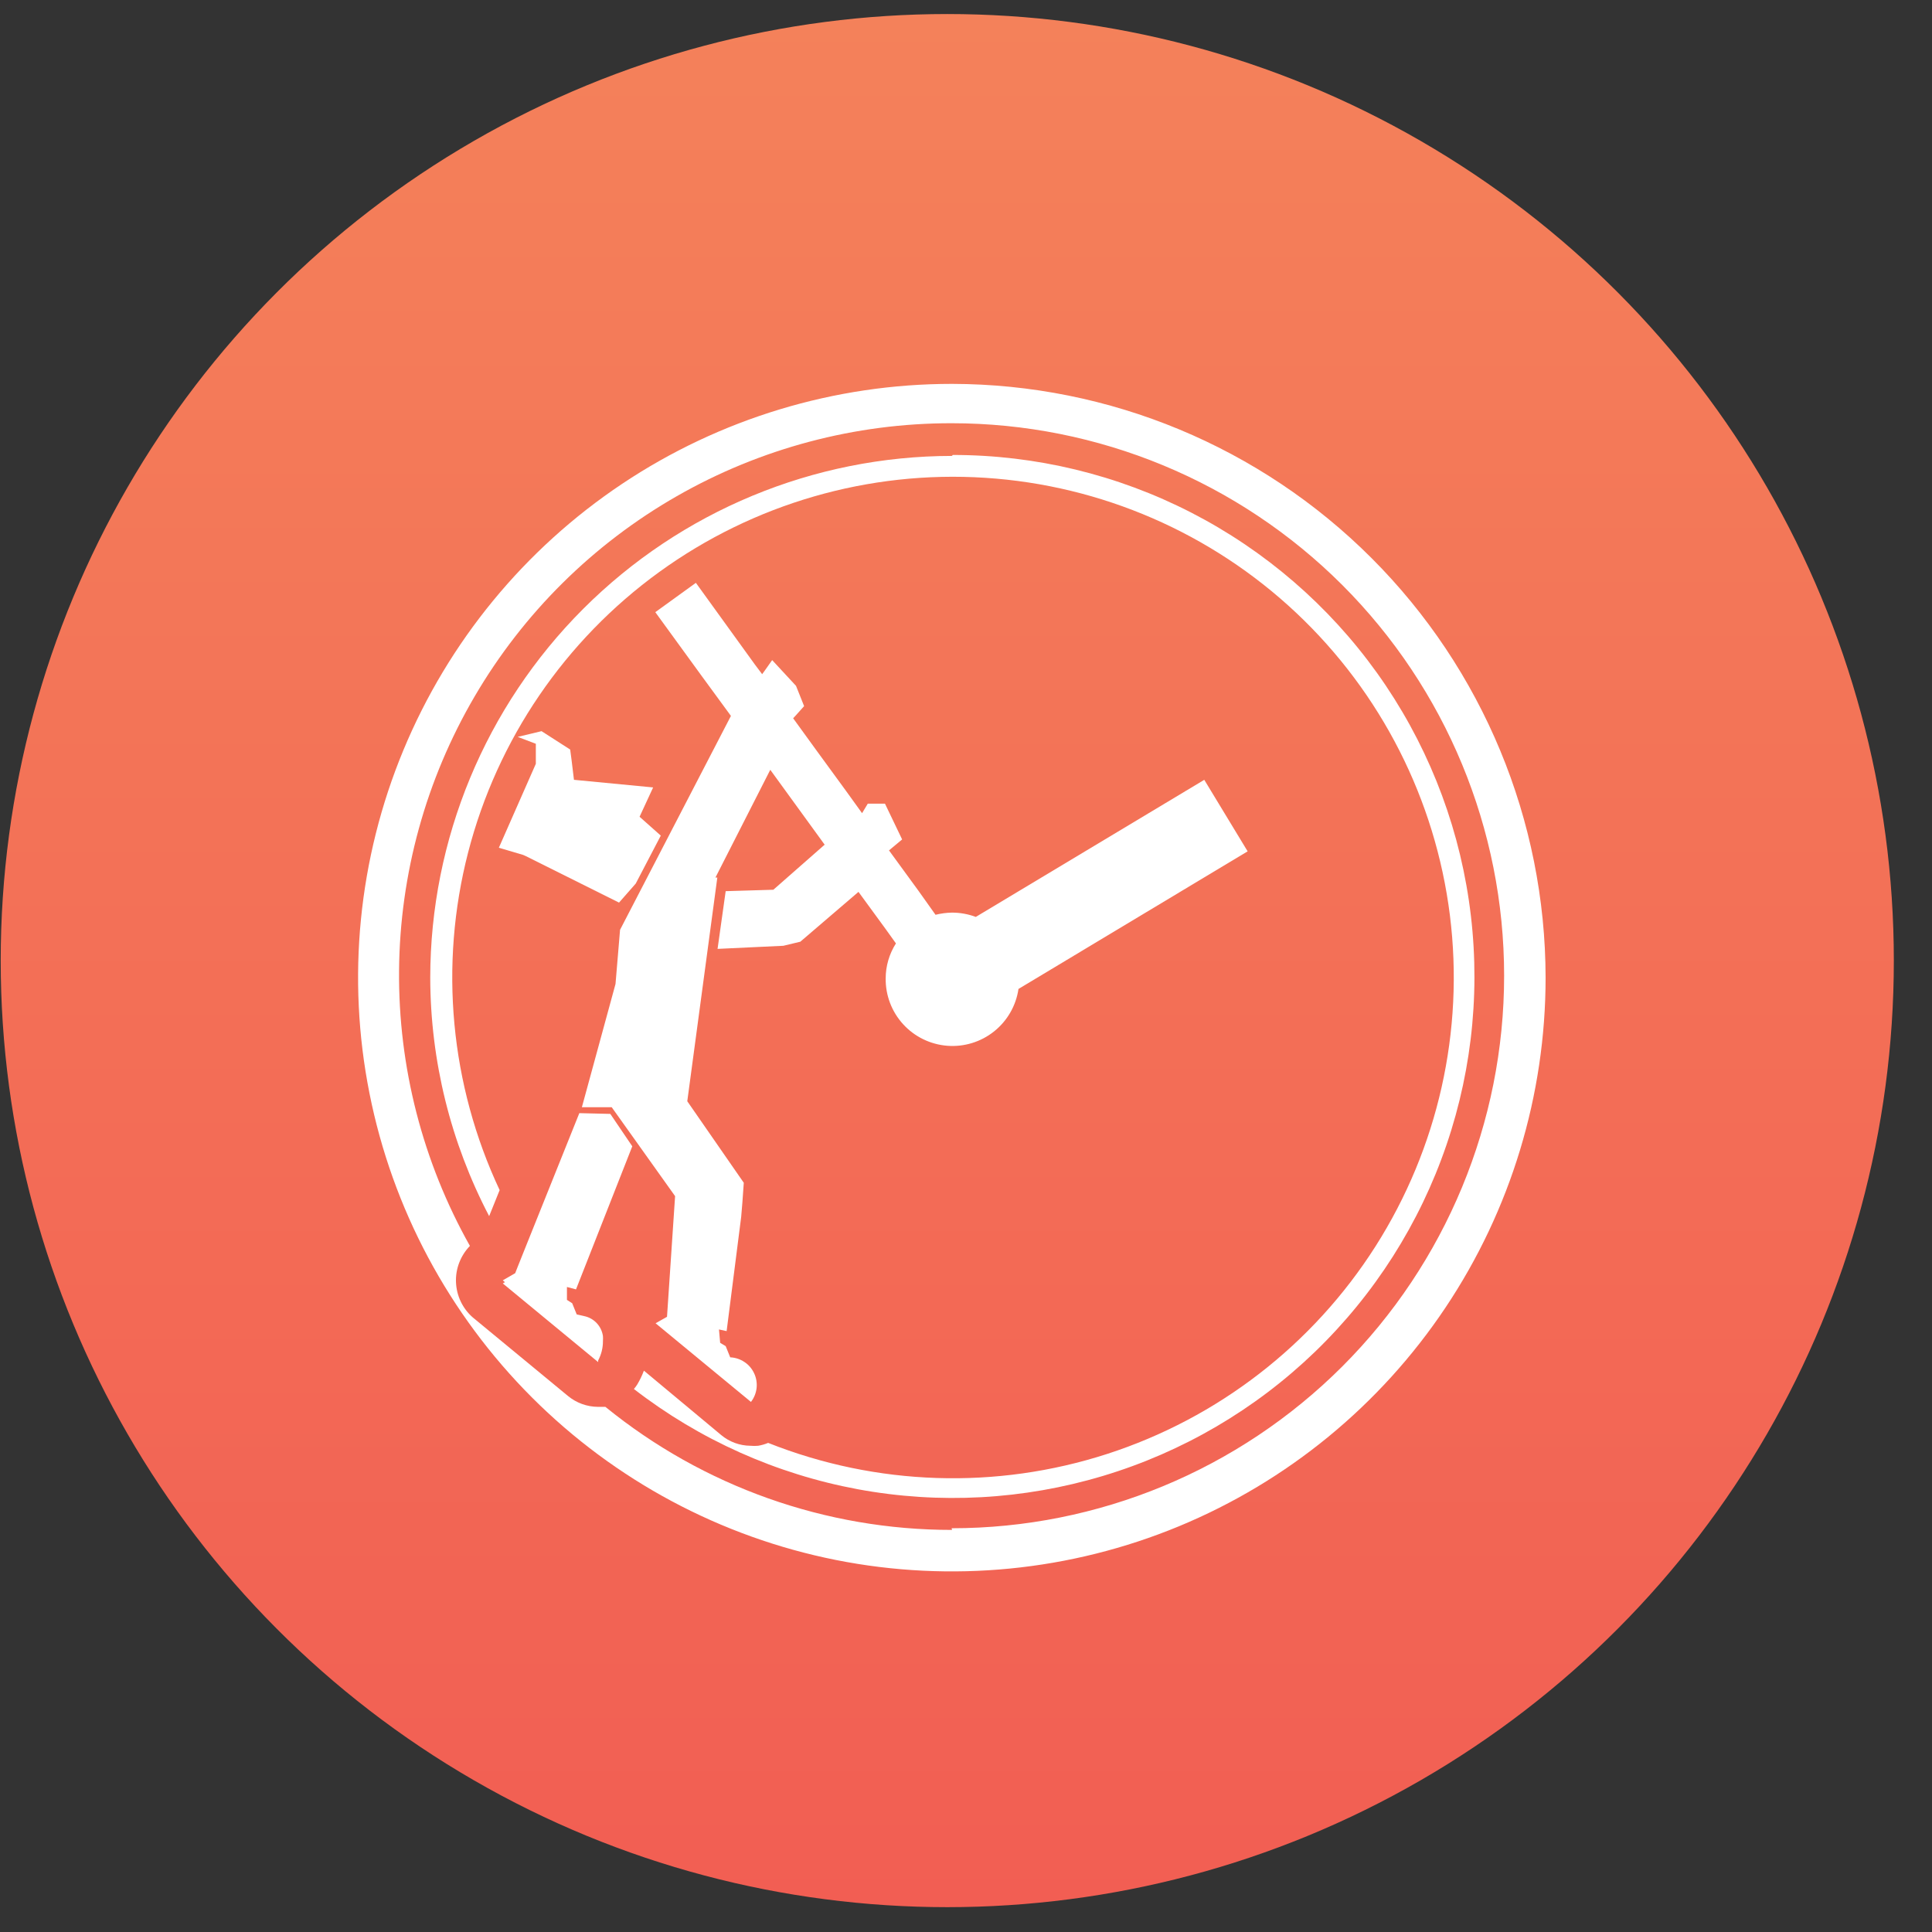 <svg width="49" height="49" viewBox="0 0 49 49" fill="none" xmlns="http://www.w3.org/2000/svg">
<rect x="0" y="0" width="49" height="49" fill="#333333" stroke="none"/>
<circle cx="24.025" cy="24.363" r="24.007" fill="url(#paint0_linear_674_7)"/>
<path d="M24.147 9.736C21.169 9.735 18.256 10.617 15.779 12.271C13.302 13.925 11.371 16.277 10.23 19.028C9.089 21.78 8.79 24.808 9.371 27.73C9.951 30.651 11.385 33.335 13.491 35.442C15.596 37.548 18.28 38.983 21.201 39.565C24.122 40.146 27.151 39.848 29.903 38.709C32.655 37.569 35.007 35.639 36.662 33.162C38.317 30.686 39.2 27.774 39.2 24.795C39.195 20.804 37.608 16.977 34.786 14.155C31.965 11.332 28.139 9.743 24.147 9.736ZM24.147 38.802C20.944 38.805 17.838 37.703 15.354 35.681H15.16C14.886 35.678 14.622 35.582 14.41 35.409L11.991 33.413C11.863 33.302 11.76 33.165 11.686 33.011C11.613 32.858 11.572 32.692 11.565 32.522C11.558 32.352 11.586 32.183 11.647 32.024C11.708 31.866 11.8 31.721 11.918 31.599C10.72 29.468 10.1 27.059 10.121 24.614C10.142 22.169 10.803 19.771 12.039 17.661C13.275 15.55 15.041 13.8 17.164 12.585C19.286 11.37 21.689 10.732 24.135 10.734C27.852 10.734 31.416 12.211 34.044 14.838C36.672 17.466 38.148 21.031 38.148 24.747C38.148 28.463 36.672 32.028 34.044 34.656C31.416 37.283 27.852 38.76 24.135 38.76L24.147 38.802Z" fill="white"/>
<path d="M24.145 11.563C20.636 11.566 17.272 12.962 14.791 15.443C12.31 17.924 10.915 21.287 10.912 24.796C10.916 26.903 11.429 28.977 12.406 30.844L12.672 30.184C11.417 27.509 11.135 24.479 11.873 21.618C12.612 18.756 14.326 16.242 16.719 14.508C19.112 12.774 22.035 11.928 24.984 12.118C27.933 12.307 30.724 13.519 32.876 15.544C35.028 17.57 36.406 20.283 36.773 23.215C37.14 26.148 36.472 29.117 34.886 31.61C33.3 34.103 30.893 35.965 28.081 36.875C25.27 37.785 22.228 37.686 19.482 36.595C19.4 36.629 19.315 36.654 19.228 36.668C19.163 36.674 19.099 36.674 19.034 36.668C18.762 36.666 18.499 36.57 18.291 36.396L16.331 34.763C16.285 34.885 16.229 35.002 16.162 35.114C16.137 35.154 16.108 35.193 16.077 35.228C17.741 36.516 19.689 37.387 21.758 37.771C23.827 38.154 25.958 38.038 27.973 37.433C29.989 36.828 31.831 35.75 33.346 34.29C34.861 32.83 36.006 31.03 36.686 29.038C37.366 27.047 37.561 24.922 37.254 22.84C36.948 20.758 36.149 18.779 34.925 17.068C33.7 15.357 32.085 13.963 30.213 13.001C28.341 12.039 26.267 11.538 24.163 11.539L24.145 11.563Z" fill="white"/>
<path d="M13.269 21.683L13.336 21.713L15.7 22.892L16.124 22.409L16.759 21.193L16.221 20.715L16.565 19.971L14.557 19.778L14.497 19.282L14.461 19.01L13.735 18.544L13.13 18.689L13.59 18.864V19.372L12.652 21.501L13.269 21.683Z" fill="white"/>
<path d="M14.693 28.232L13.375 31.516L13.133 32.121L13.066 32.291L12.752 32.472L12.806 32.52L12.752 32.551L15.171 34.546V34.504C15.252 34.351 15.294 34.181 15.292 34.008C15.295 33.968 15.295 33.927 15.292 33.887C15.275 33.764 15.219 33.648 15.134 33.557C15.048 33.466 14.937 33.404 14.814 33.379L14.627 33.337L14.512 33.053L14.379 32.968V32.889V32.641L14.609 32.702L16.036 29.073L15.479 28.251L14.693 28.232Z" fill="white"/>
<path d="M20.394 17.909L20.189 17.395L19.584 16.742L19.396 17.008L19.33 17.099L19.148 16.857L17.649 14.782L16.62 15.526L17.794 17.141L18.538 18.157L15.726 23.582L15.611 24.955L14.758 28.081H15.514L17.122 30.337L16.917 33.397L16.627 33.561L19.046 35.556C19.125 35.455 19.174 35.333 19.189 35.205C19.203 35.077 19.182 34.947 19.127 34.831C19.073 34.714 18.988 34.614 18.88 34.543C18.773 34.471 18.648 34.431 18.52 34.425L18.405 34.141L18.265 34.057L18.235 33.718L18.429 33.76L18.798 30.863L18.828 30.507L18.864 29.998L17.431 27.93L18.193 22.257H18.145L19.536 19.524L20.915 21.423L19.614 22.566L18.405 22.602L18.199 24.066L19.868 23.987L20.298 23.884L21.773 22.62L22.463 23.564L22.723 23.927C22.554 24.192 22.463 24.501 22.463 24.816C22.458 25.245 22.616 25.66 22.906 25.977C23.195 26.294 23.595 26.489 24.023 26.523C24.451 26.557 24.876 26.427 25.212 26.159C25.547 25.892 25.769 25.506 25.831 25.082L31.643 21.592L30.543 19.778L24.749 23.255C24.555 23.183 24.351 23.146 24.144 23.146C24.003 23.149 23.863 23.167 23.727 23.201L23.297 22.596L22.547 21.568L22.88 21.29L22.445 20.383H22.009L21.864 20.624L21.459 20.062L20.691 19.01L20.116 18.217L20.183 18.145L20.394 17.909Z" fill="white"/>
<defs>
<linearGradient id="paint0_linear_674_7" x1="24.025" y1="0.355" x2="24.025" y2="48.37" gradientUnits="userSpaceOnUse">
<stop stop-color="#F4815A"/>
<stop offset="1" stop-color="#F25E53"/>
</linearGradient>
</defs>
</svg>
